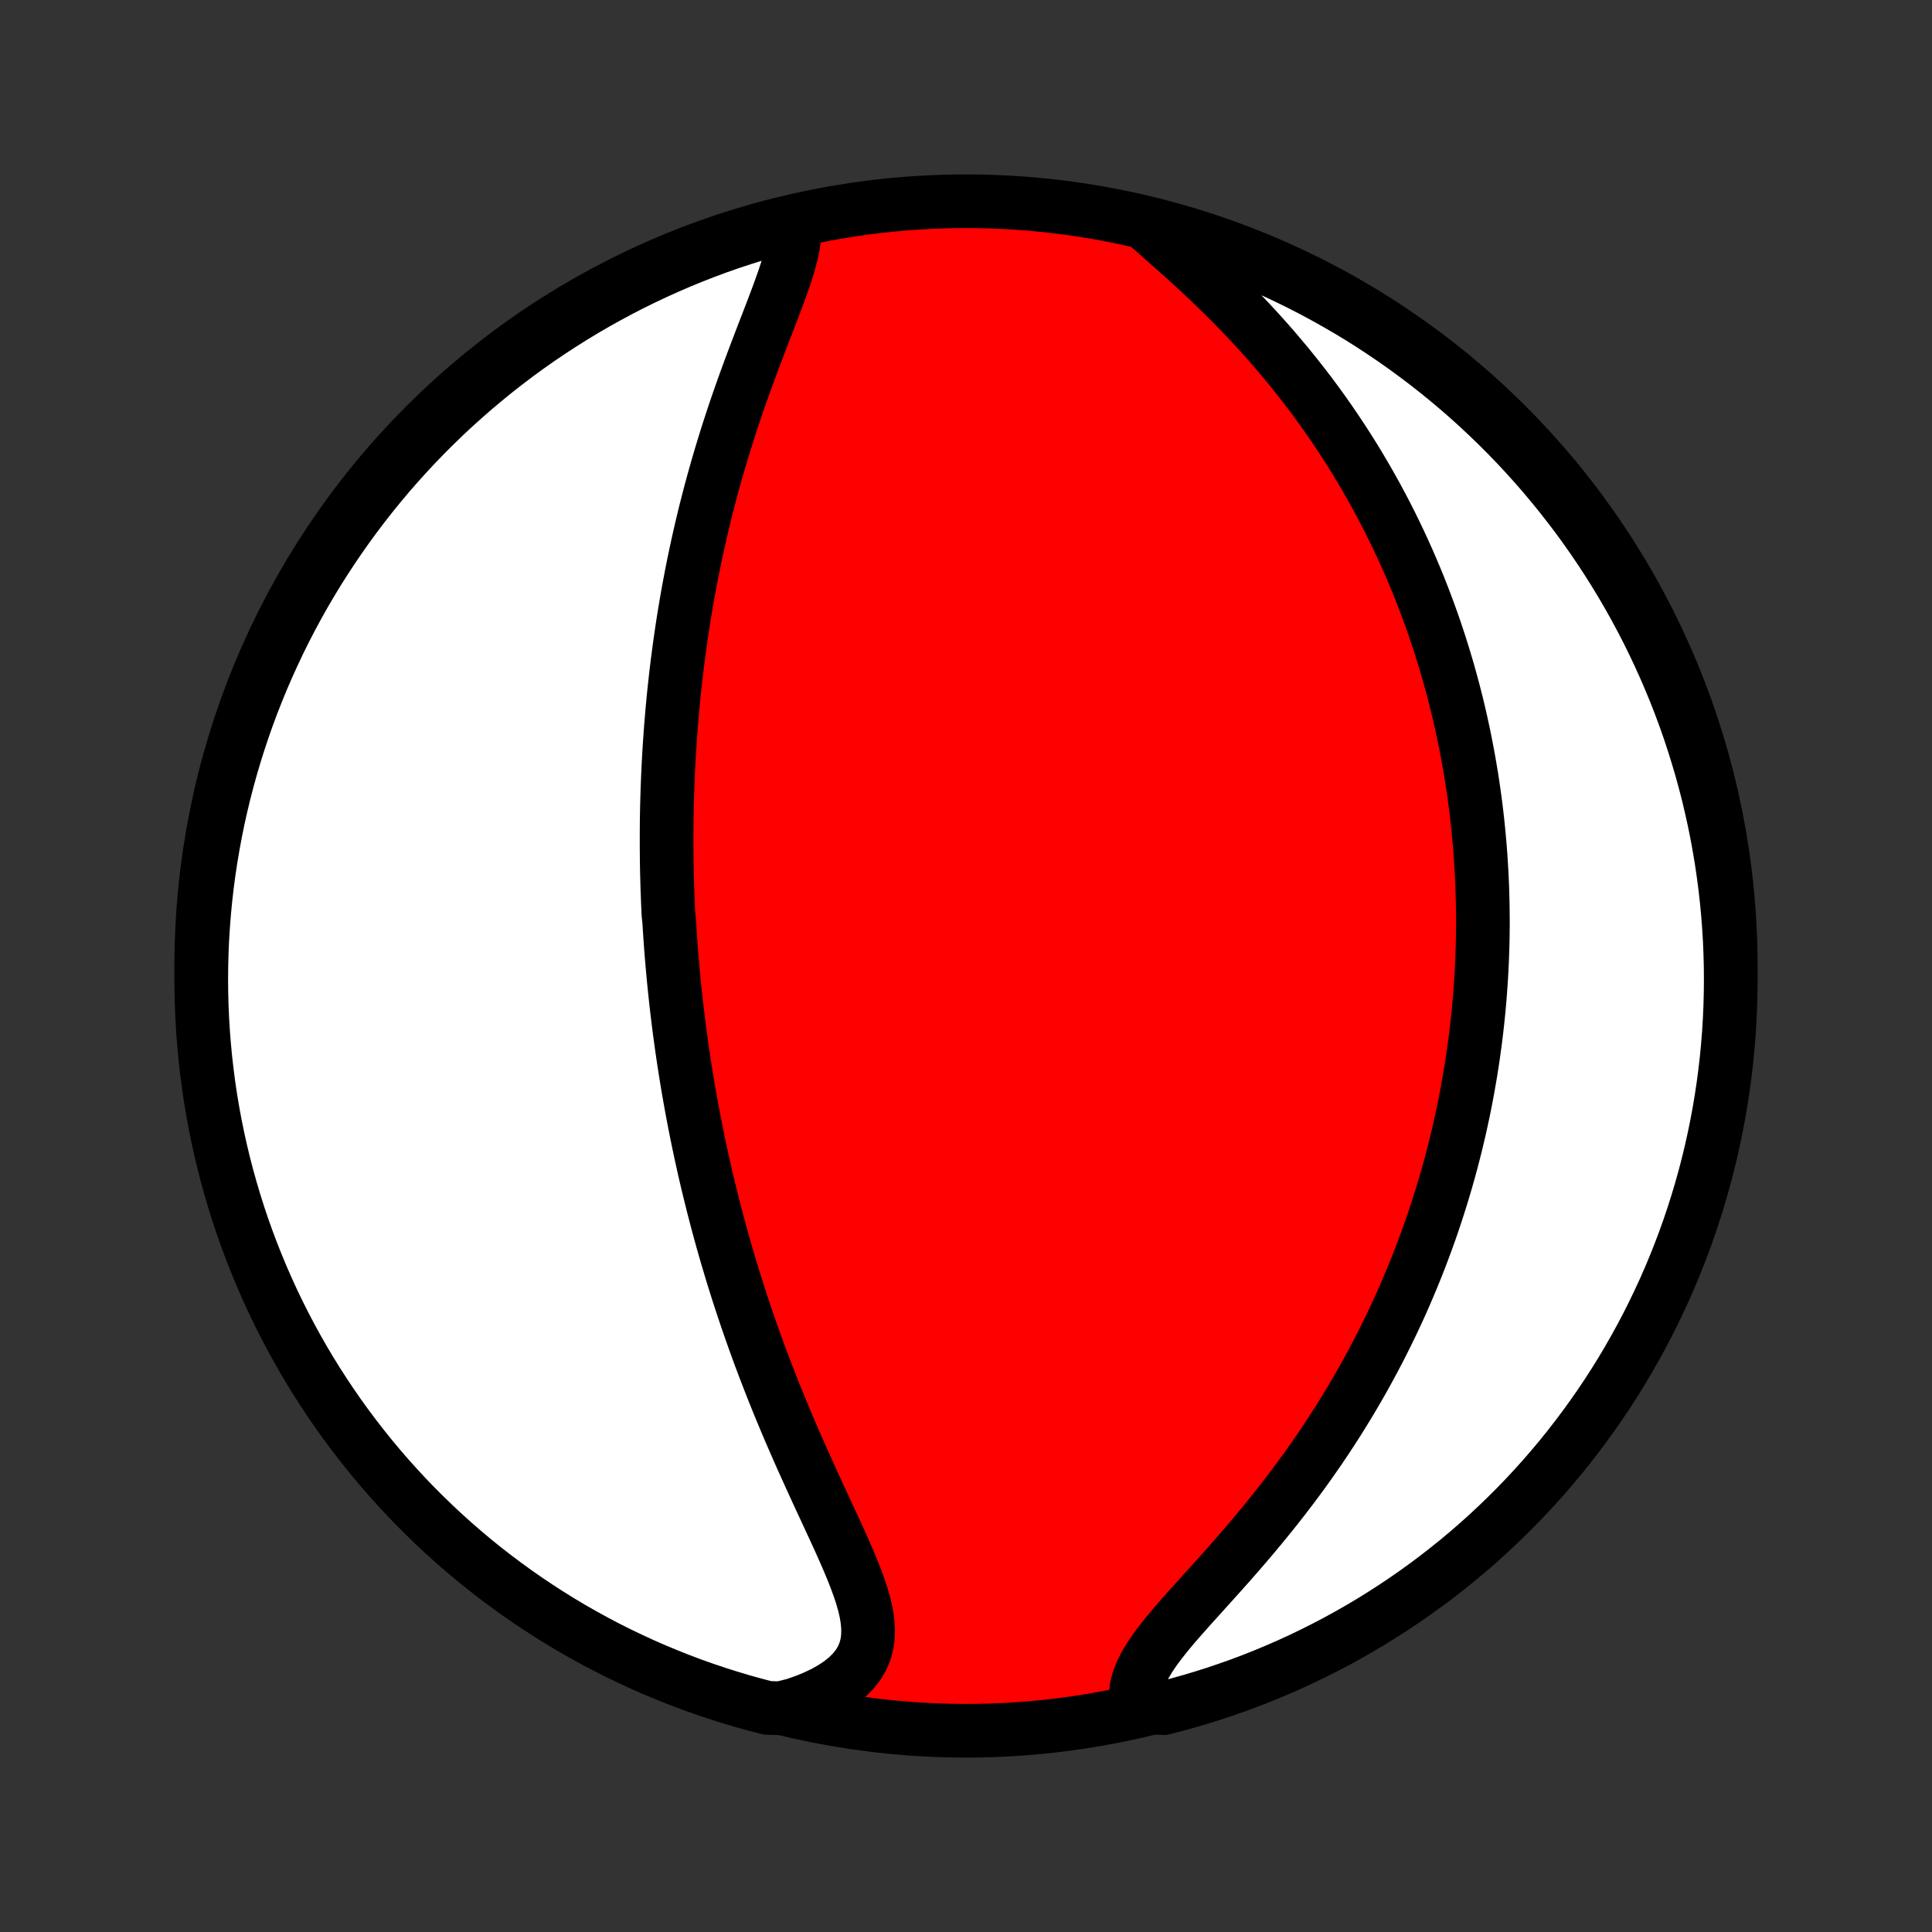 <?xml version="1.0" encoding="utf-8" standalone="no"?>
<!DOCTYPE svg PUBLIC "-//W3C//DTD SVG 1.1//EN"
  "http://www.w3.org/Graphics/SVG/1.1/DTD/svg11.dtd">
<!-- Created with matplotlib (http://matplotlib.org/) -->
<svg height="72pt" version="1.1" viewBox="0 0 72 72" width="72pt" xmlns="http://www.w3.org/2000/svg" xmlns:xlink="http://www.w3.org/1999/xlink">
 <rect x="0" y="0" width="72" height="72" fill="#333333" stroke="none"/>
 <defs>
  <style type="text/css">
*{stroke-linecap:butt;stroke-linejoin:round;}
  </style>
 </defs>
 <g id="figure_1">
  <g id="patch_1">
   <path d="
M0 72
L72 72
L72 0
L0 0
z
" style="fill:none;"/>
  </g>
  <g id="axes_1">
   <g id="PatchCollection_1">
    <defs>
     <path d="
M36 -7.5
C43.558 -7.5 50.808 -10.503 56.153 -15.848
C61.497 -21.192 64.5 -28.442 64.5 -36
C64.5 -43.558 61.497 -50.808 56.153 -56.153
C50.808 -61.497 43.558 -64.5 36 -64.5
C28.442 -64.5 21.192 -61.497 15.848 -56.153
C10.503 -50.808 7.5 -43.558 7.5 -36
C7.5 -28.442 10.503 -21.192 15.848 -15.848
C21.192 -10.503 28.442 -7.5 36 -7.5
z
" id="C0_0_a811fe30f3"/>
     <path d="
M29.608 -63.665
L29.617 -63.403
L29.598 -63.128
L29.556 -62.843
L29.494 -62.549
L29.415 -62.246
L29.322 -61.935
L29.218 -61.618
L29.104 -61.295
L28.984 -60.966
L28.859 -60.633
L28.73 -60.295
L28.598 -59.954
L28.465 -59.611
L28.332 -59.264
L28.199 -58.916
L28.067 -58.567
L27.936 -58.216
L27.807 -57.864
L27.68 -57.512
L27.556 -57.159
L27.434 -56.807
L27.316 -56.455
L27.2 -56.103
L27.088 -55.752
L26.979 -55.403
L26.873 -55.054
L26.77 -54.706
L26.671 -54.36
L26.575 -54.016
L26.482 -53.673
L26.393 -53.332
L26.306 -52.993
L26.224 -52.656
L26.144 -52.321
L26.067 -51.988
L25.993 -51.657
L25.922 -51.328
L25.854 -51.002
L25.789 -50.678
L25.727 -50.355
L25.667 -50.036
L25.61 -49.718
L25.556 -49.403
L25.504 -49.09
L25.454 -48.779
L25.407 -48.47
L25.363 -48.164
L25.32 -47.859
L25.28 -47.557
L25.241 -47.257
L25.205 -46.959
L25.171 -46.663
L25.139 -46.369
L25.108 -46.077
L25.08 -45.786
L25.053 -45.498
L25.029 -45.211
L25.005 -44.926
L24.984 -44.643
L24.964 -44.361
L24.946 -44.081
L24.929 -43.803
L24.914 -43.526
L24.901 -43.25
L24.889 -42.976
L24.878 -42.703
L24.869 -42.431
L24.861 -42.16
L24.854 -41.89
L24.849 -41.622
L24.845 -41.354
L24.843 -41.087
L24.842 -40.822
L24.842 -40.557
L24.843 -40.292
L24.846 -40.029
L24.849 -39.766
L24.854 -39.504
L24.861 -39.242
L24.868 -38.98
L24.877 -38.719
L24.887 -38.458
L24.898 -38.198
L24.91 -37.937
L24.938 -37.677
L24.954 -37.417
L24.971 -37.157
L24.989 -36.897
L25.008 -36.636
L25.029 -36.376
L25.051 -36.115
L25.074 -35.854
L25.098 -35.593
L25.124 -35.331
L25.151 -35.069
L25.179 -34.806
L25.208 -34.542
L25.239 -34.278
L25.271 -34.013
L25.304 -33.748
L25.339 -33.481
L25.376 -33.214
L25.413 -32.946
L25.452 -32.676
L25.493 -32.406
L25.535 -32.134
L25.579 -31.861
L25.624 -31.587
L25.671 -31.312
L25.72 -31.035
L25.77 -30.757
L25.822 -30.477
L25.876 -30.196
L25.931 -29.913
L25.989 -29.628
L26.048 -29.342
L26.109 -29.054
L26.173 -28.764
L26.238 -28.472
L26.305 -28.178
L26.375 -27.883
L26.447 -27.585
L26.521 -27.286
L26.597 -26.984
L26.676 -26.68
L26.757 -26.374
L26.84 -26.066
L26.926 -25.756
L27.015 -25.443
L27.106 -25.128
L27.201 -24.811
L27.297 -24.492
L27.397 -24.17
L27.5 -23.846
L27.605 -23.52
L27.714 -23.192
L27.825 -22.862
L27.94 -22.529
L28.058 -22.194
L28.178 -21.858
L28.302 -21.519
L28.43 -21.178
L28.56 -20.836
L28.694 -20.491
L28.83 -20.145
L28.97 -19.798
L29.113 -19.449
L29.259 -19.099
L29.407 -18.748
L29.559 -18.396
L29.713 -18.043
L29.869 -17.689
L30.028 -17.336
L30.188 -16.982
L30.35 -16.628
L30.512 -16.275
L30.676 -15.923
L30.838 -15.572
L31 -15.222
L31.161 -14.874
L31.318 -14.528
L31.471 -14.185
L31.619 -13.845
L31.76 -13.508
L31.891 -13.175
L32.012 -12.847
L32.119 -12.524
L32.209 -12.207
L32.281 -11.896
L32.329 -11.592
L32.352 -11.296
L32.346 -11.008
L32.309 -10.73
L32.236 -10.461
L32.128 -10.204
L31.982 -9.958
L31.798 -9.724
L31.578 -9.503
L31.322 -9.295
L31.032 -9.1
L30.712 -8.92
L30.363 -8.753
L29.989 -8.601
L29.591 -8.463
L29.084 -8.339
L28.602 -8.352
L28.123 -8.477
L27.646 -8.61
L27.172 -8.752
L26.7 -8.902
L26.232 -9.06
L25.766 -9.226
L25.303 -9.401
L24.844 -9.584
L24.388 -9.774
L23.935 -9.973
L23.486 -10.18
L23.041 -10.394
L22.6 -10.616
L22.163 -10.846
L21.731 -11.084
L21.302 -11.329
L20.878 -11.582
L20.459 -11.842
L20.045 -12.11
L19.635 -12.385
L19.23 -12.667
L18.831 -12.956
L18.436 -13.252
L18.047 -13.555
L17.663 -13.865
L17.286 -14.182
L16.913 -14.505
L16.547 -14.835
L16.186 -15.172
L15.832 -15.514
L15.483 -15.863
L15.141 -16.218
L14.806 -16.579
L14.476 -16.946
L14.153 -17.319
L13.837 -17.698
L13.528 -18.082
L13.226 -18.471
L12.93 -18.866
L12.641 -19.266
L12.36 -19.671
L12.086 -20.081
L11.819 -20.496
L11.559 -20.916
L11.307 -21.34
L11.063 -21.769
L10.826 -22.202
L10.596 -22.64
L10.375 -23.081
L10.161 -23.526
L9.955 -23.976
L9.757 -24.428
L9.567 -24.885
L9.385 -25.344
L9.211 -25.807
L9.045 -26.273
L8.888 -26.742
L8.739 -27.214
L8.598 -27.689
L8.465 -28.166
L8.341 -28.645
L8.225 -29.127
L8.118 -29.611
L8.019 -30.096
L7.929 -30.584
L7.847 -31.073
L7.774 -31.564
L7.71 -32.056
L7.654 -32.549
L7.607 -33.043
L7.568 -33.538
L7.538 -34.034
L7.517 -34.531
L7.504 -35.028
L7.5 -35.525
L7.505 -36.022
L7.518 -36.52
L7.54 -37.017
L7.571 -37.514
L7.61 -38.01
L7.658 -38.506
L7.715 -39.001
L7.78 -39.495
L7.854 -39.988
L7.937 -40.48
L8.028 -40.971
L8.127 -41.46
L8.235 -41.947
L8.352 -42.433
L8.477 -42.916
L8.61 -43.398
L8.752 -43.877
L8.902 -44.354
L9.06 -44.828
L9.226 -45.3
L9.401 -45.769
L9.584 -46.234
L9.774 -46.697
L9.973 -47.156
L10.18 -47.612
L10.394 -48.065
L10.616 -48.514
L10.846 -48.959
L11.084 -49.4
L11.329 -49.837
L11.582 -50.269
L11.842 -50.698
L12.11 -51.121
L12.385 -51.541
L12.667 -51.955
L12.956 -52.365
L13.252 -52.77
L13.555 -53.169
L13.865 -53.564
L14.182 -53.953
L14.505 -54.337
L14.835 -54.714
L15.172 -55.087
L15.514 -55.453
L15.863 -55.814
L16.218 -56.168
L16.579 -56.517
L16.946 -56.859
L17.319 -57.194
L17.698 -57.524
L18.082 -57.846
L18.471 -58.163
L18.866 -58.472
L19.266 -58.775
L19.671 -59.07
L20.081 -59.359
L20.496 -59.64
L20.916 -59.914
L21.34 -60.181
L21.769 -60.441
L22.202 -60.693
L22.64 -60.937
L23.081 -61.174
L23.526 -61.404
L23.976 -61.625
L24.428 -61.839
L24.885 -62.045
L25.344 -62.243
L25.807 -62.433
L26.273 -62.615
L26.742 -62.789
L27.214 -62.955
L27.689 -63.112
L28.166 -63.261
L28.645 -63.402
z
" id="C0_1_9c29637ade"/>
     <path d="
M42.78 -63.582
L43.112 -63.29
L43.45 -62.992
L43.792 -62.689
L44.136 -62.381
L44.479 -62.068
L44.822 -61.75
L45.162 -61.428
L45.499 -61.101
L45.832 -60.771
L46.159 -60.438
L46.482 -60.101
L46.798 -59.762
L47.108 -59.42
L47.411 -59.077
L47.707 -58.731
L47.996 -58.385
L48.278 -58.036
L48.553 -57.687
L48.821 -57.338
L49.081 -56.988
L49.333 -56.638
L49.579 -56.287
L49.817 -55.937
L50.048 -55.588
L50.273 -55.239
L50.49 -54.891
L50.7 -54.543
L50.904 -54.197
L51.101 -53.852
L51.292 -53.508
L51.476 -53.165
L51.655 -52.824
L51.827 -52.484
L51.993 -52.146
L52.154 -51.809
L52.309 -51.474
L52.459 -51.141
L52.603 -50.81
L52.742 -50.48
L52.877 -50.152
L53.006 -49.825
L53.13 -49.501
L53.25 -49.178
L53.366 -48.857
L53.477 -48.537
L53.583 -48.22
L53.686 -47.904
L53.784 -47.589
L53.879 -47.277
L53.97 -46.966
L54.056 -46.656
L54.14 -46.348
L54.219 -46.042
L54.296 -45.737
L54.369 -45.433
L54.438 -45.131
L54.504 -44.83
L54.568 -44.531
L54.627 -44.232
L54.684 -43.935
L54.738 -43.639
L54.789 -43.344
L54.838 -43.05
L54.883 -42.757
L54.926 -42.465
L54.966 -42.174
L55.003 -41.883
L55.038 -41.594
L55.07 -41.305
L55.099 -41.016
L55.126 -40.728
L55.151 -40.441
L55.173 -40.154
L55.192 -39.868
L55.209 -39.581
L55.224 -39.295
L55.237 -39.01
L55.246 -38.724
L55.254 -38.439
L55.259 -38.153
L55.262 -37.868
L55.263 -37.582
L55.261 -37.297
L55.257 -37.011
L55.25 -36.724
L55.241 -36.438
L55.23 -36.151
L55.216 -35.863
L55.2 -35.575
L55.181 -35.287
L55.16 -34.998
L55.137 -34.708
L55.111 -34.417
L55.082 -34.126
L55.051 -33.833
L55.017 -33.54
L54.981 -33.246
L54.941 -32.95
L54.9 -32.654
L54.855 -32.356
L54.808 -32.057
L54.757 -31.757
L54.704 -31.456
L54.648 -31.153
L54.589 -30.849
L54.526 -30.543
L54.46 -30.235
L54.392 -29.927
L54.319 -29.616
L54.244 -29.304
L54.164 -28.99
L54.082 -28.674
L53.995 -28.356
L53.905 -28.037
L53.811 -27.716
L53.713 -27.393
L53.611 -27.067
L53.505 -26.741
L53.395 -26.412
L53.28 -26.081
L53.16 -25.747
L53.036 -25.413
L52.908 -25.076
L52.774 -24.737
L52.636 -24.396
L52.492 -24.053
L52.344 -23.708
L52.19 -23.361
L52.031 -23.013
L51.866 -22.663
L51.695 -22.311
L51.519 -21.957
L51.337 -21.602
L51.148 -21.245
L50.954 -20.887
L50.754 -20.528
L50.547 -20.168
L50.334 -19.806
L50.114 -19.444
L49.889 -19.081
L49.656 -18.718
L49.418 -18.354
L49.173 -17.99
L48.921 -17.627
L48.664 -17.264
L48.4 -16.901
L48.13 -16.539
L47.855 -16.179
L47.574 -15.82
L47.288 -15.463
L46.998 -15.108
L46.704 -14.755
L46.406 -14.405
L46.106 -14.058
L45.804 -13.714
L45.501 -13.374
L45.199 -13.038
L44.9 -12.706
L44.604 -12.379
L44.314 -12.057
L44.032 -11.739
L43.761 -11.428
L43.504 -11.121
L43.264 -10.82
L43.043 -10.524
L42.847 -10.235
L42.677 -9.951
L42.538 -9.673
L42.431 -9.4
L42.36 -9.134
L42.325 -8.873
L42.327 -8.619
L42.882 -8.37
L43.364 -8.343
L43.843 -8.468
L44.32 -8.601
L44.795 -8.742
L45.267 -8.891
L45.736 -9.049
L46.202 -9.214
L46.664 -9.388
L47.124 -9.57
L47.58 -9.761
L48.033 -9.959
L48.482 -10.165
L48.927 -10.379
L49.369 -10.601
L49.806 -10.83
L50.239 -11.067
L50.668 -11.312
L51.092 -11.564
L51.511 -11.824
L51.926 -12.091
L52.336 -12.365
L52.742 -12.647
L53.141 -12.935
L53.536 -13.231
L53.926 -13.534
L54.31 -13.843
L54.688 -14.159
L55.061 -14.482
L55.428 -14.812
L55.788 -15.148
L56.143 -15.49
L56.492 -15.838
L56.835 -16.193
L57.171 -16.554
L57.501 -16.92
L57.824 -17.293
L58.141 -17.671
L58.45 -18.054
L58.753 -18.444
L59.049 -18.838
L59.338 -19.238
L59.62 -19.642
L59.895 -20.052
L60.163 -20.467
L60.423 -20.886
L60.675 -21.31
L60.92 -21.739
L61.158 -22.172
L61.388 -22.609
L61.61 -23.05
L61.824 -23.495
L62.031 -23.944
L62.229 -24.396
L62.42 -24.852
L62.602 -25.312
L62.777 -25.774
L62.943 -26.24
L63.101 -26.709
L63.251 -27.181
L63.392 -27.655
L63.526 -28.132
L63.65 -28.611
L63.767 -29.093
L63.874 -29.576
L63.974 -30.062
L64.065 -30.549
L64.147 -31.038
L64.221 -31.529
L64.286 -32.021
L64.343 -32.514
L64.39 -33.008
L64.43 -33.503
L64.46 -33.999
L64.482 -34.496
L64.495 -34.992
L64.5 -35.49
L64.496 -35.987
L64.483 -36.484
L64.462 -36.982
L64.431 -37.479
L64.393 -37.975
L64.345 -38.471
L64.289 -38.966
L64.224 -39.461
L64.151 -39.954
L64.069 -40.446
L63.979 -40.936
L63.88 -41.425
L63.772 -41.913
L63.657 -42.399
L63.532 -42.882
L63.4 -43.364
L63.258 -43.843
L63.109 -44.32
L62.952 -44.795
L62.786 -45.267
L62.612 -45.736
L62.43 -46.202
L62.239 -46.664
L62.041 -47.124
L61.835 -47.58
L61.621 -48.033
L61.4 -48.482
L61.17 -48.927
L60.933 -49.369
L60.688 -49.806
L60.436 -50.239
L60.176 -50.668
L59.909 -51.092
L59.635 -51.511
L59.353 -51.926
L59.065 -52.336
L58.769 -52.742
L58.466 -53.141
L58.157 -53.536
L57.84 -53.926
L57.518 -54.31
L57.188 -54.688
L56.852 -55.061
L56.51 -55.428
L56.162 -55.788
L55.807 -56.143
L55.446 -56.492
L55.08 -56.835
L54.707 -57.171
L54.329 -57.501
L53.946 -57.824
L53.556 -58.141
L53.162 -58.45
L52.762 -58.753
L52.358 -59.049
L51.948 -59.338
L51.533 -59.62
L51.114 -59.895
L50.69 -60.163
L50.261 -60.423
L49.828 -60.675
L49.391 -60.92
L48.95 -61.158
L48.505 -61.388
L48.056 -61.61
L47.604 -61.824
L47.148 -62.031
L46.688 -62.229
L46.225 -62.42
L45.76 -62.602
L45.291 -62.777
L44.819 -62.943
L44.345 -63.101
L43.868 -63.251
L43.389 -63.392
z
" id="C0_2_bcd61bf3ce"/>
    </defs>
    <g clip-path="url(#p1bffca34e9)">
     <use style="fill:#ff0000;stroke:#000000;stroke-width:2.0;" x="0.0" xlink:href="#C0_0_a811fe30f3" y="72.0"/>
    </g>
    <g clip-path="url(#p1bffca34e9)">
     <use style="fill:#ffffff;stroke:#000000;stroke-width:2.0;" x="0.0" xlink:href="#C0_1_9c29637ade" y="72.0"/>
    </g>
    <g clip-path="url(#p1bffca34e9)">
     <use style="fill:#ffffff;stroke:#000000;stroke-width:2.0;" x="0.0" xlink:href="#C0_2_bcd61bf3ce" y="72.0"/>
    </g>
   </g>
  </g>
 </g>
 <defs>
  <clipPath id="p1bffca34e9">
   <rect height="72.0" width="72.0" x="0.0" y="0.0"/>
  </clipPath>
 </defs>
</svg>
